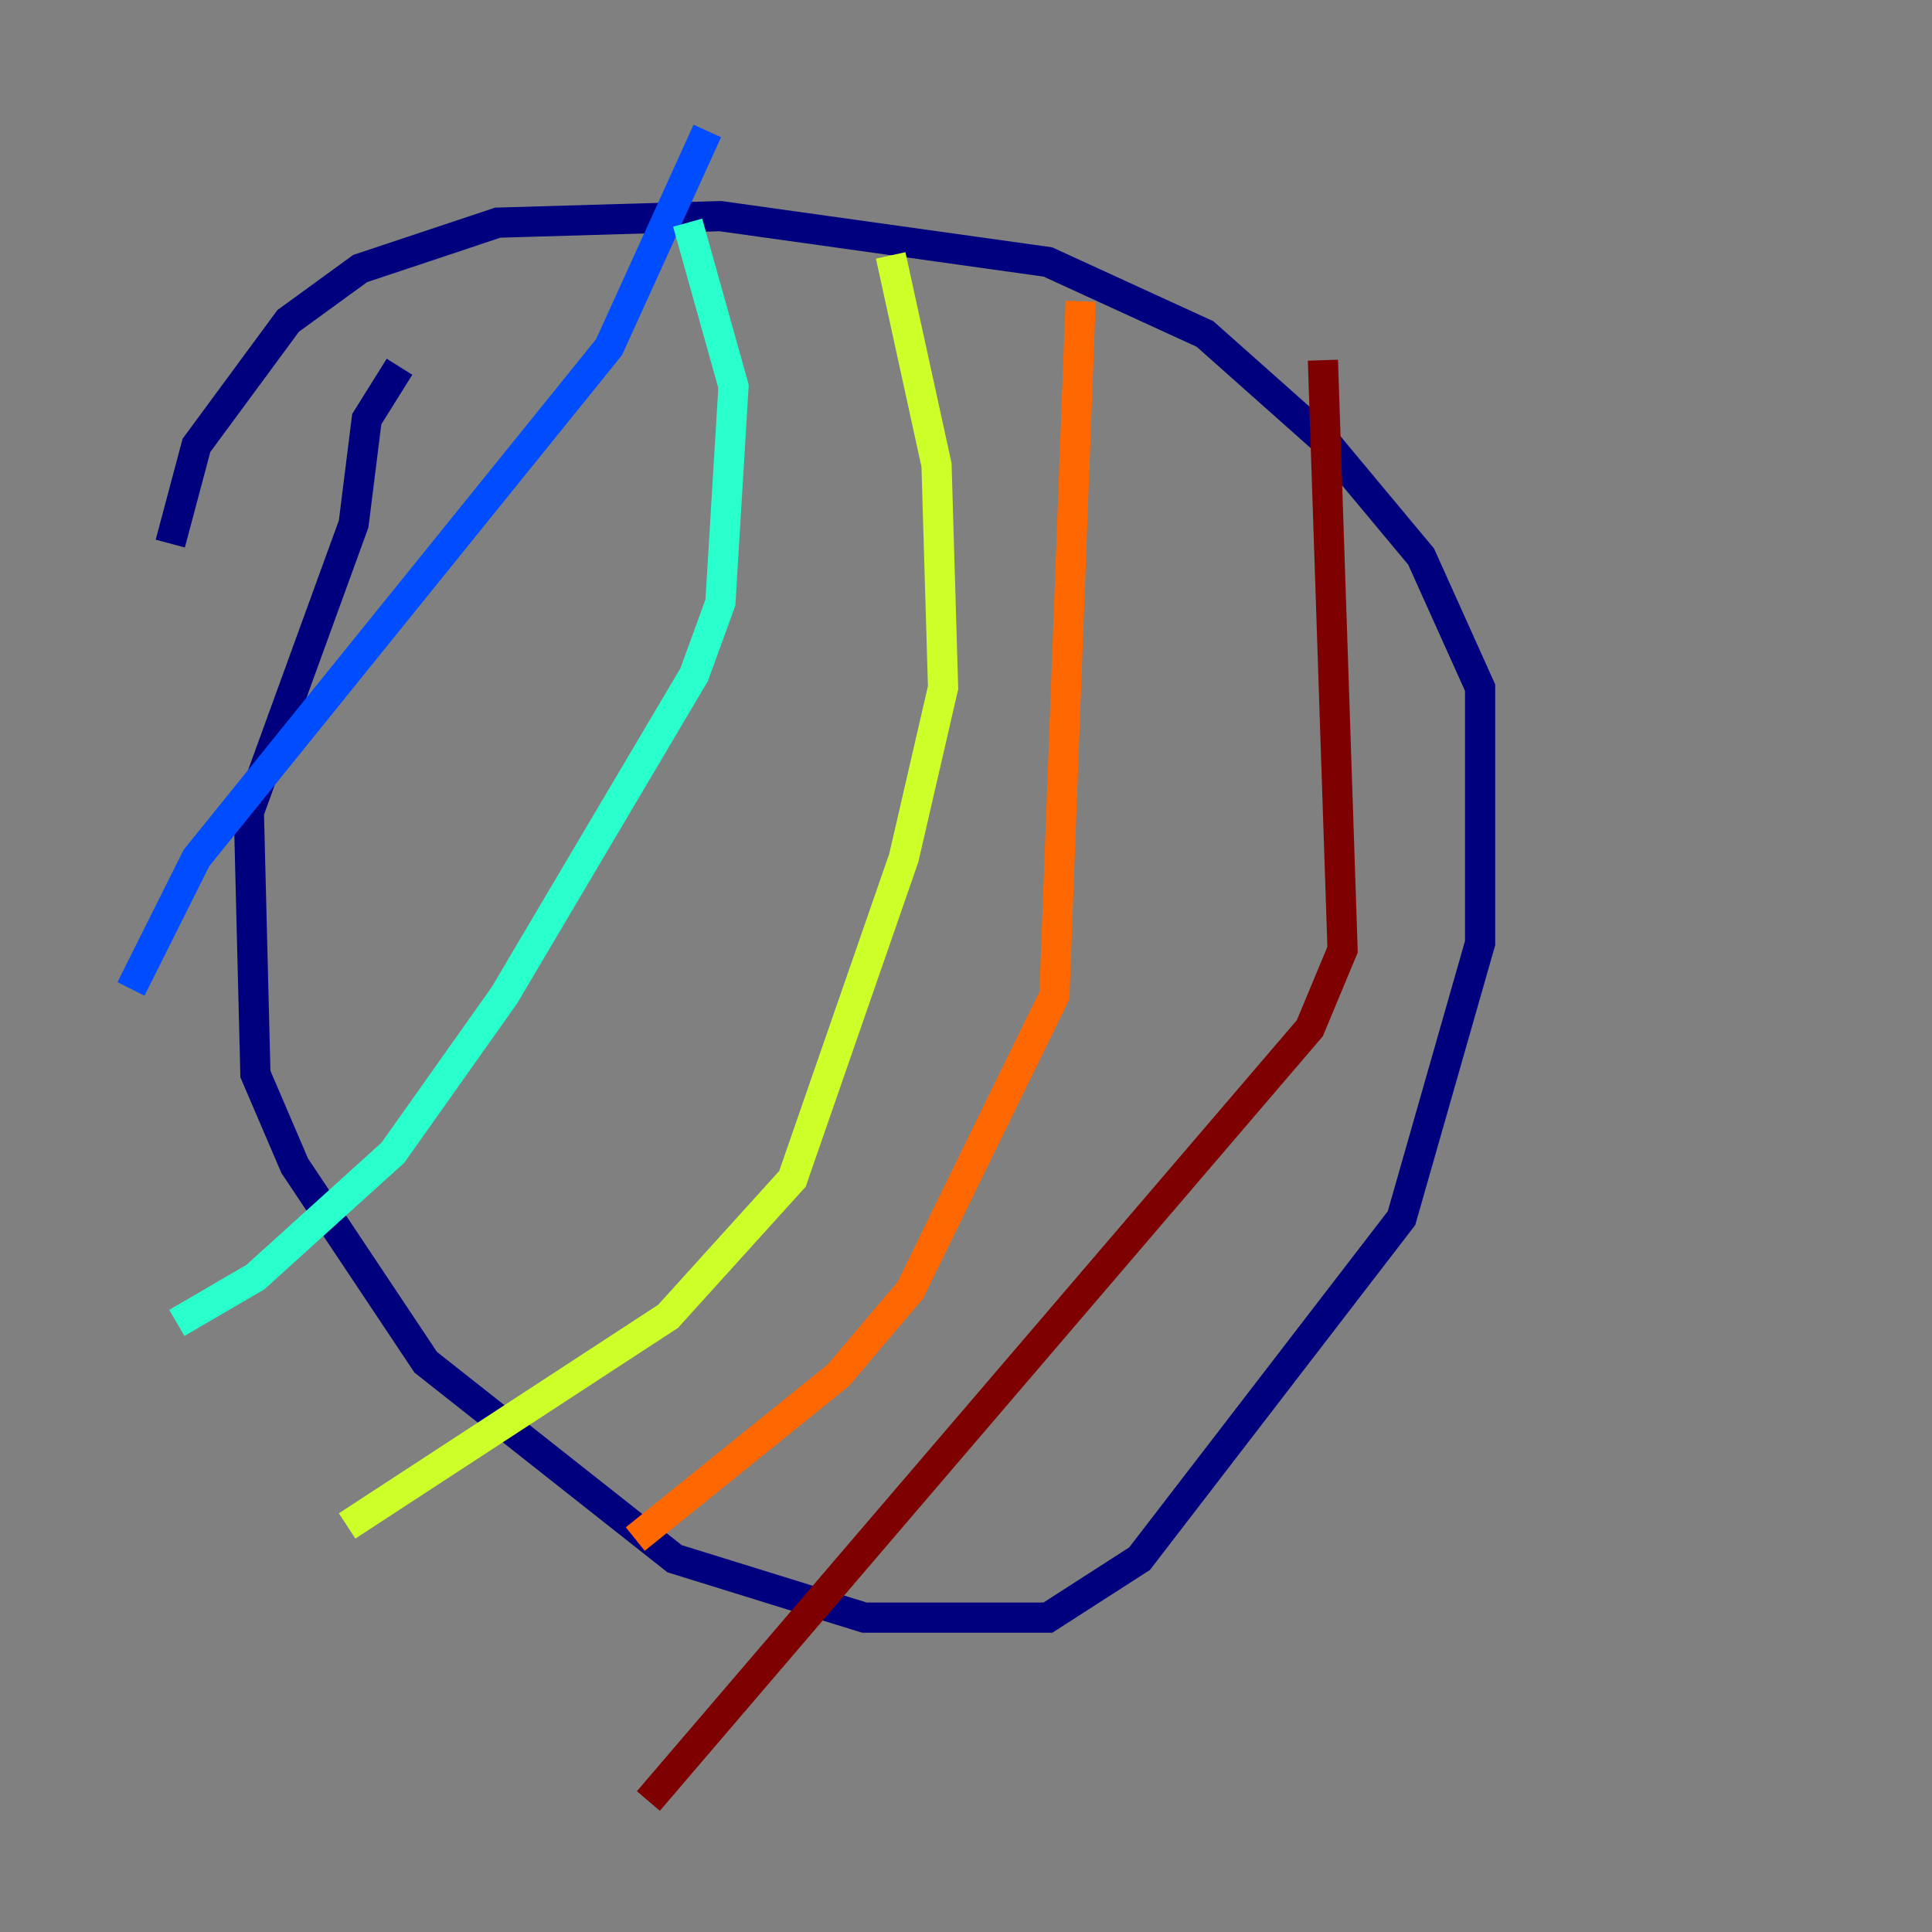 <?xml version="1.0" encoding="utf-8" ?>
<svg baseProfile="tiny" height="128" version="1.2" viewBox="0,0,128,128" width="128" xmlns="http://www.w3.org/2000/svg" xmlns:ev="http://www.w3.org/2001/xml-events" xmlns:xlink="http://www.w3.org/1999/xlink"><rect x="0" y="0" width="128" height="128" fill="#808080" stroke="none"/><defs /><polyline fill="none" points="26.468,24.298 24.298,27.77 23.43,34.712 16.488,53.803 16.922,71.159 19.525,77.234 28.203,90.251 44.691,103.268 57.275,107.173 69.424,107.173 75.498,103.268 92.854,80.705 98.061,62.481 98.061,45.559 94.156,36.881 87.647,29.071 79.837,22.129 69.424,17.356 47.729,14.319 32.976,14.752 23.864,17.79 19.091,21.261 13.017,29.505 11.281,36.014" stroke="#00007f" stroke-width="2" /><polyline fill="none" points="46.861,8.678 40.352,22.997 13.017,56.841 8.678,65.519" stroke="#004cff" stroke-width="2" /><polyline fill="none" points="45.559,14.752 48.597,25.6 47.729,39.919 45.993,44.691 33.41,65.953 26.034,76.366 16.922,84.61 11.715,87.647" stroke="#29ffcd" stroke-width="2" /><polyline fill="none" points="59.01,16.922 62.047,30.807 62.481,45.559 59.878,56.841 52.502,78.102 44.258,87.214 22.997,101.098" stroke="#cdff29" stroke-width="2" /><polyline fill="none" points="71.593,19.959 69.858,65.953 60.312,85.478 55.539,91.119 42.088,101.966" stroke="#ff6700" stroke-width="2" /><polyline fill="none" points="87.647,23.864 88.949,62.915 86.78,68.122 42.956,119.322" stroke="#7f0000" stroke-width="2" /></svg>